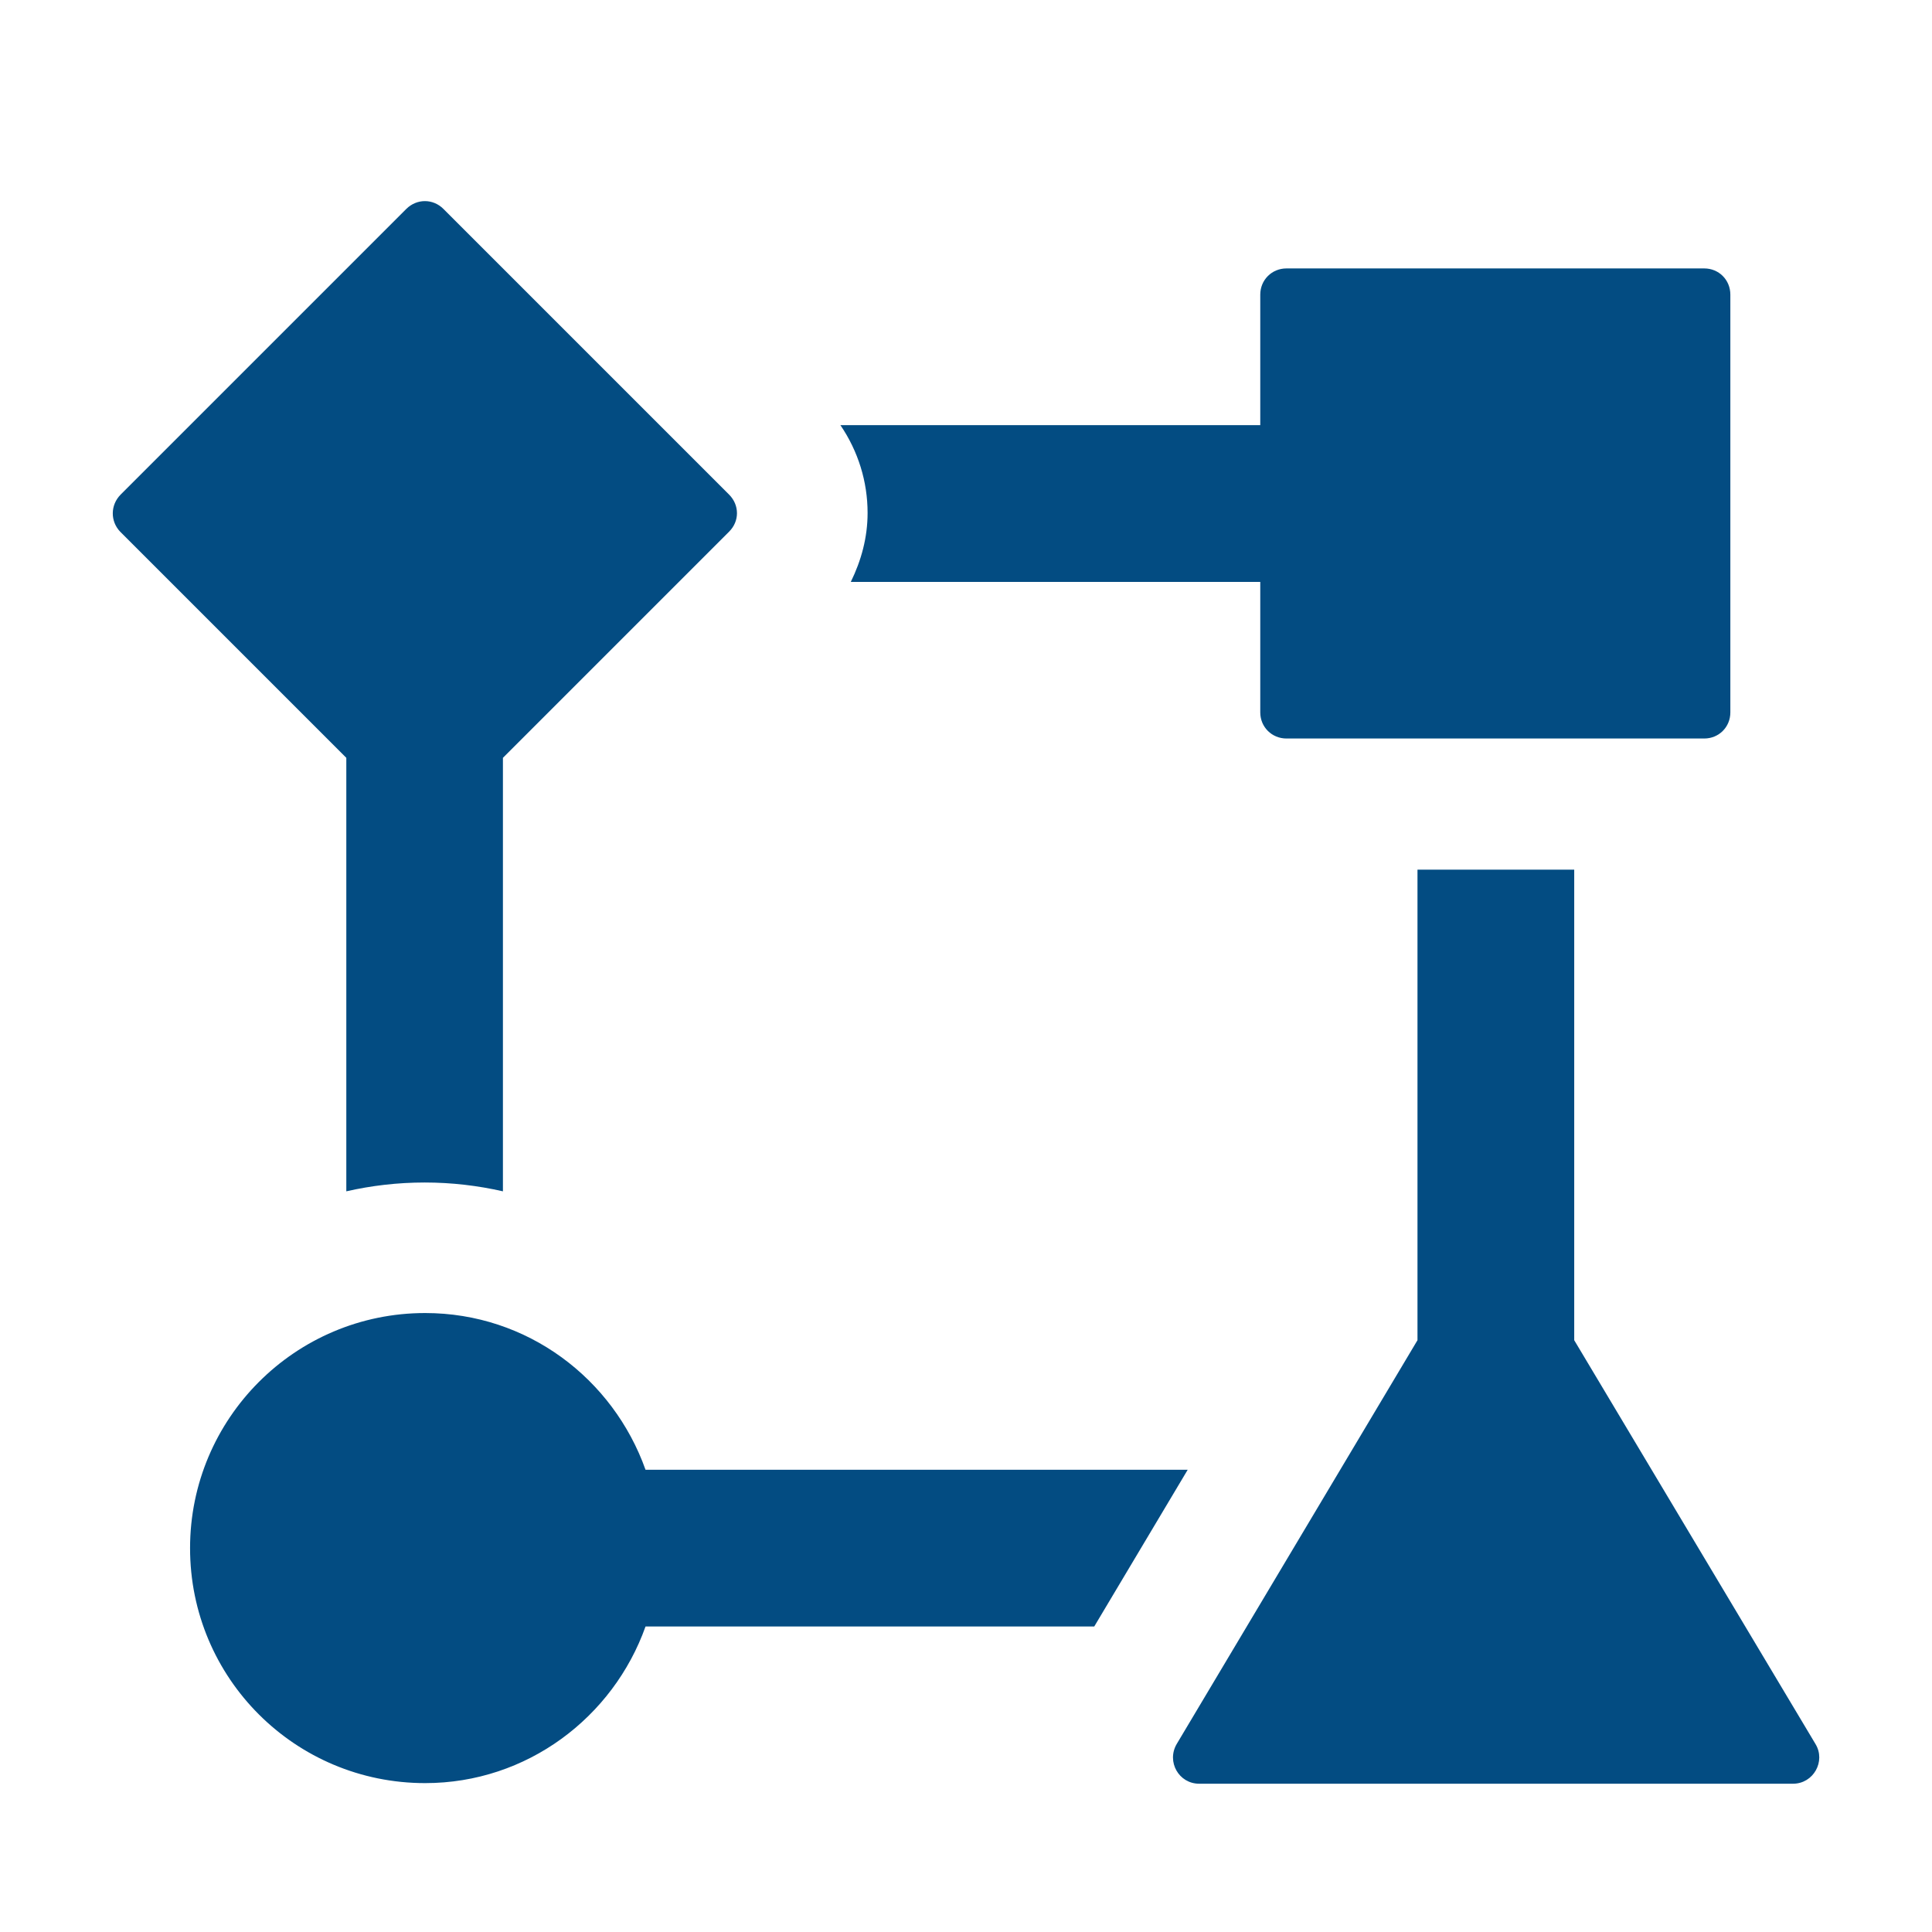 <svg width="16" height="16" viewBox="0 0 16 16" fill="none" xmlns="http://www.w3.org/2000/svg">
<path d="M6.96 3.521H10.437V2.44C10.437 2.318 10.533 2.223 10.654 2.223H14.114C14.235 2.223 14.33 2.318 14.33 2.44V5.9C14.33 6.021 14.235 6.116 14.114 6.116H10.654C10.533 6.116 10.437 6.021 10.437 5.9V4.819H7.046C7.133 4.641 7.185 4.451 7.185 4.248C7.185 3.988 7.107 3.737 6.96 3.521Z" fill="#034C82"/>
<path d="M11.739 11.099V7.202H13.037V11.099L15.035 14.443C15.122 14.586 15.018 14.772 14.849 14.772H9.931C9.763 14.772 9.659 14.59 9.745 14.443L11.739 11.099ZM0.999 4.096L3.365 1.73C3.452 1.644 3.586 1.644 3.672 1.73L6.038 4.096C6.125 4.183 6.125 4.317 6.038 4.403L4.165 6.276V9.866C3.958 9.819 3.742 9.793 3.517 9.793C3.292 9.793 3.075 9.819 2.868 9.866V6.276L0.995 4.403C0.913 4.317 0.913 4.183 0.999 4.096ZM3.521 10.874C4.369 10.874 5.078 11.419 5.346 12.172H9.836L9.062 13.47H5.346C5.078 14.222 4.364 14.767 3.521 14.767C2.444 14.767 1.574 13.898 1.574 12.821C1.574 11.748 2.444 10.874 3.521 10.874Z" fill="#034C82"/>
</svg>
